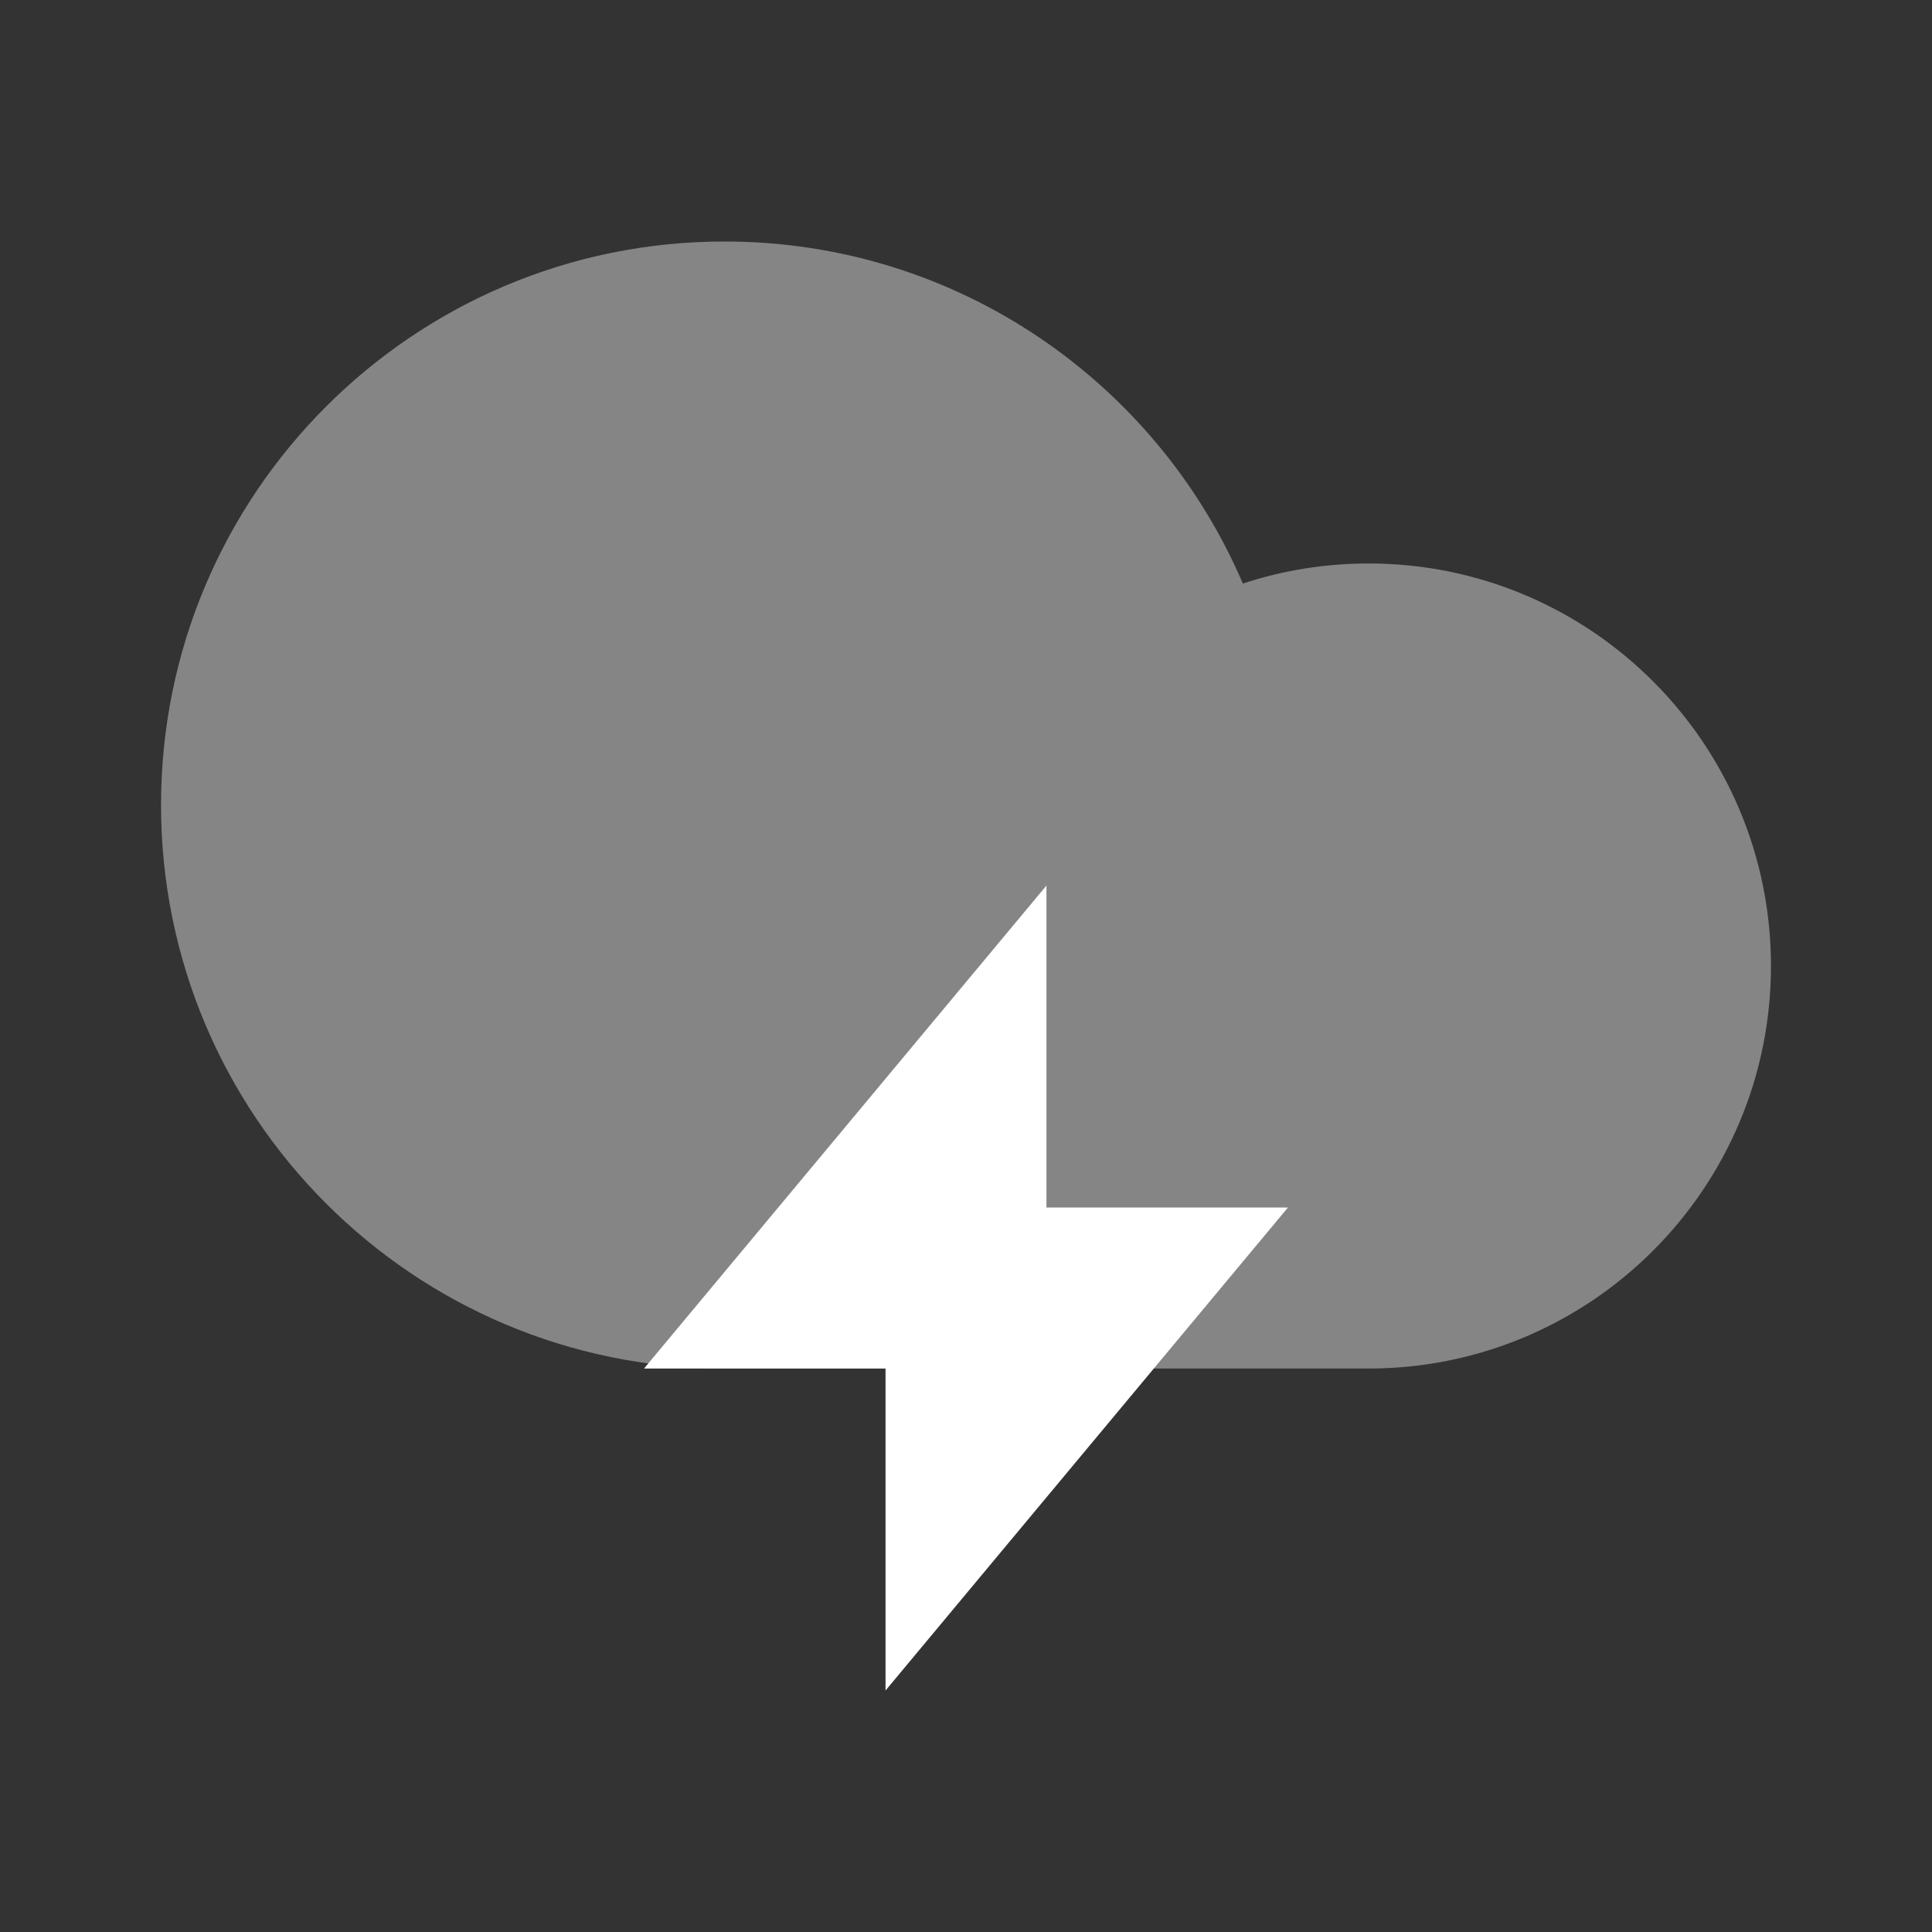 <svg width="20" height="20" viewBox="0 0 20 20" fill="none" xmlns="http://www.w3.org/2000/svg">
<rect x="0" y="0" width="20" height="20" fill="#333333" stroke="none"/>
<path opacity="0.4" d="M1.667 8.333C1.667 11.555 4.278 14.167 7.5 14.167H14.167C16.468 14.167 18.333 12.301 18.333 10C18.333 7.699 16.468 5.833 14.167 5.833C13.712 5.833 13.275 5.906 12.866 6.041C11.975 3.959 9.908 2.5 7.5 2.5C4.278 2.5 1.667 5.112 1.667 8.333Z" fill="white"/>
<path d="M6.667 14.167L10.833 9.167V12.5H13.333L9.167 17.5V14.167H6.667Z" fill="white"/>
</svg>
